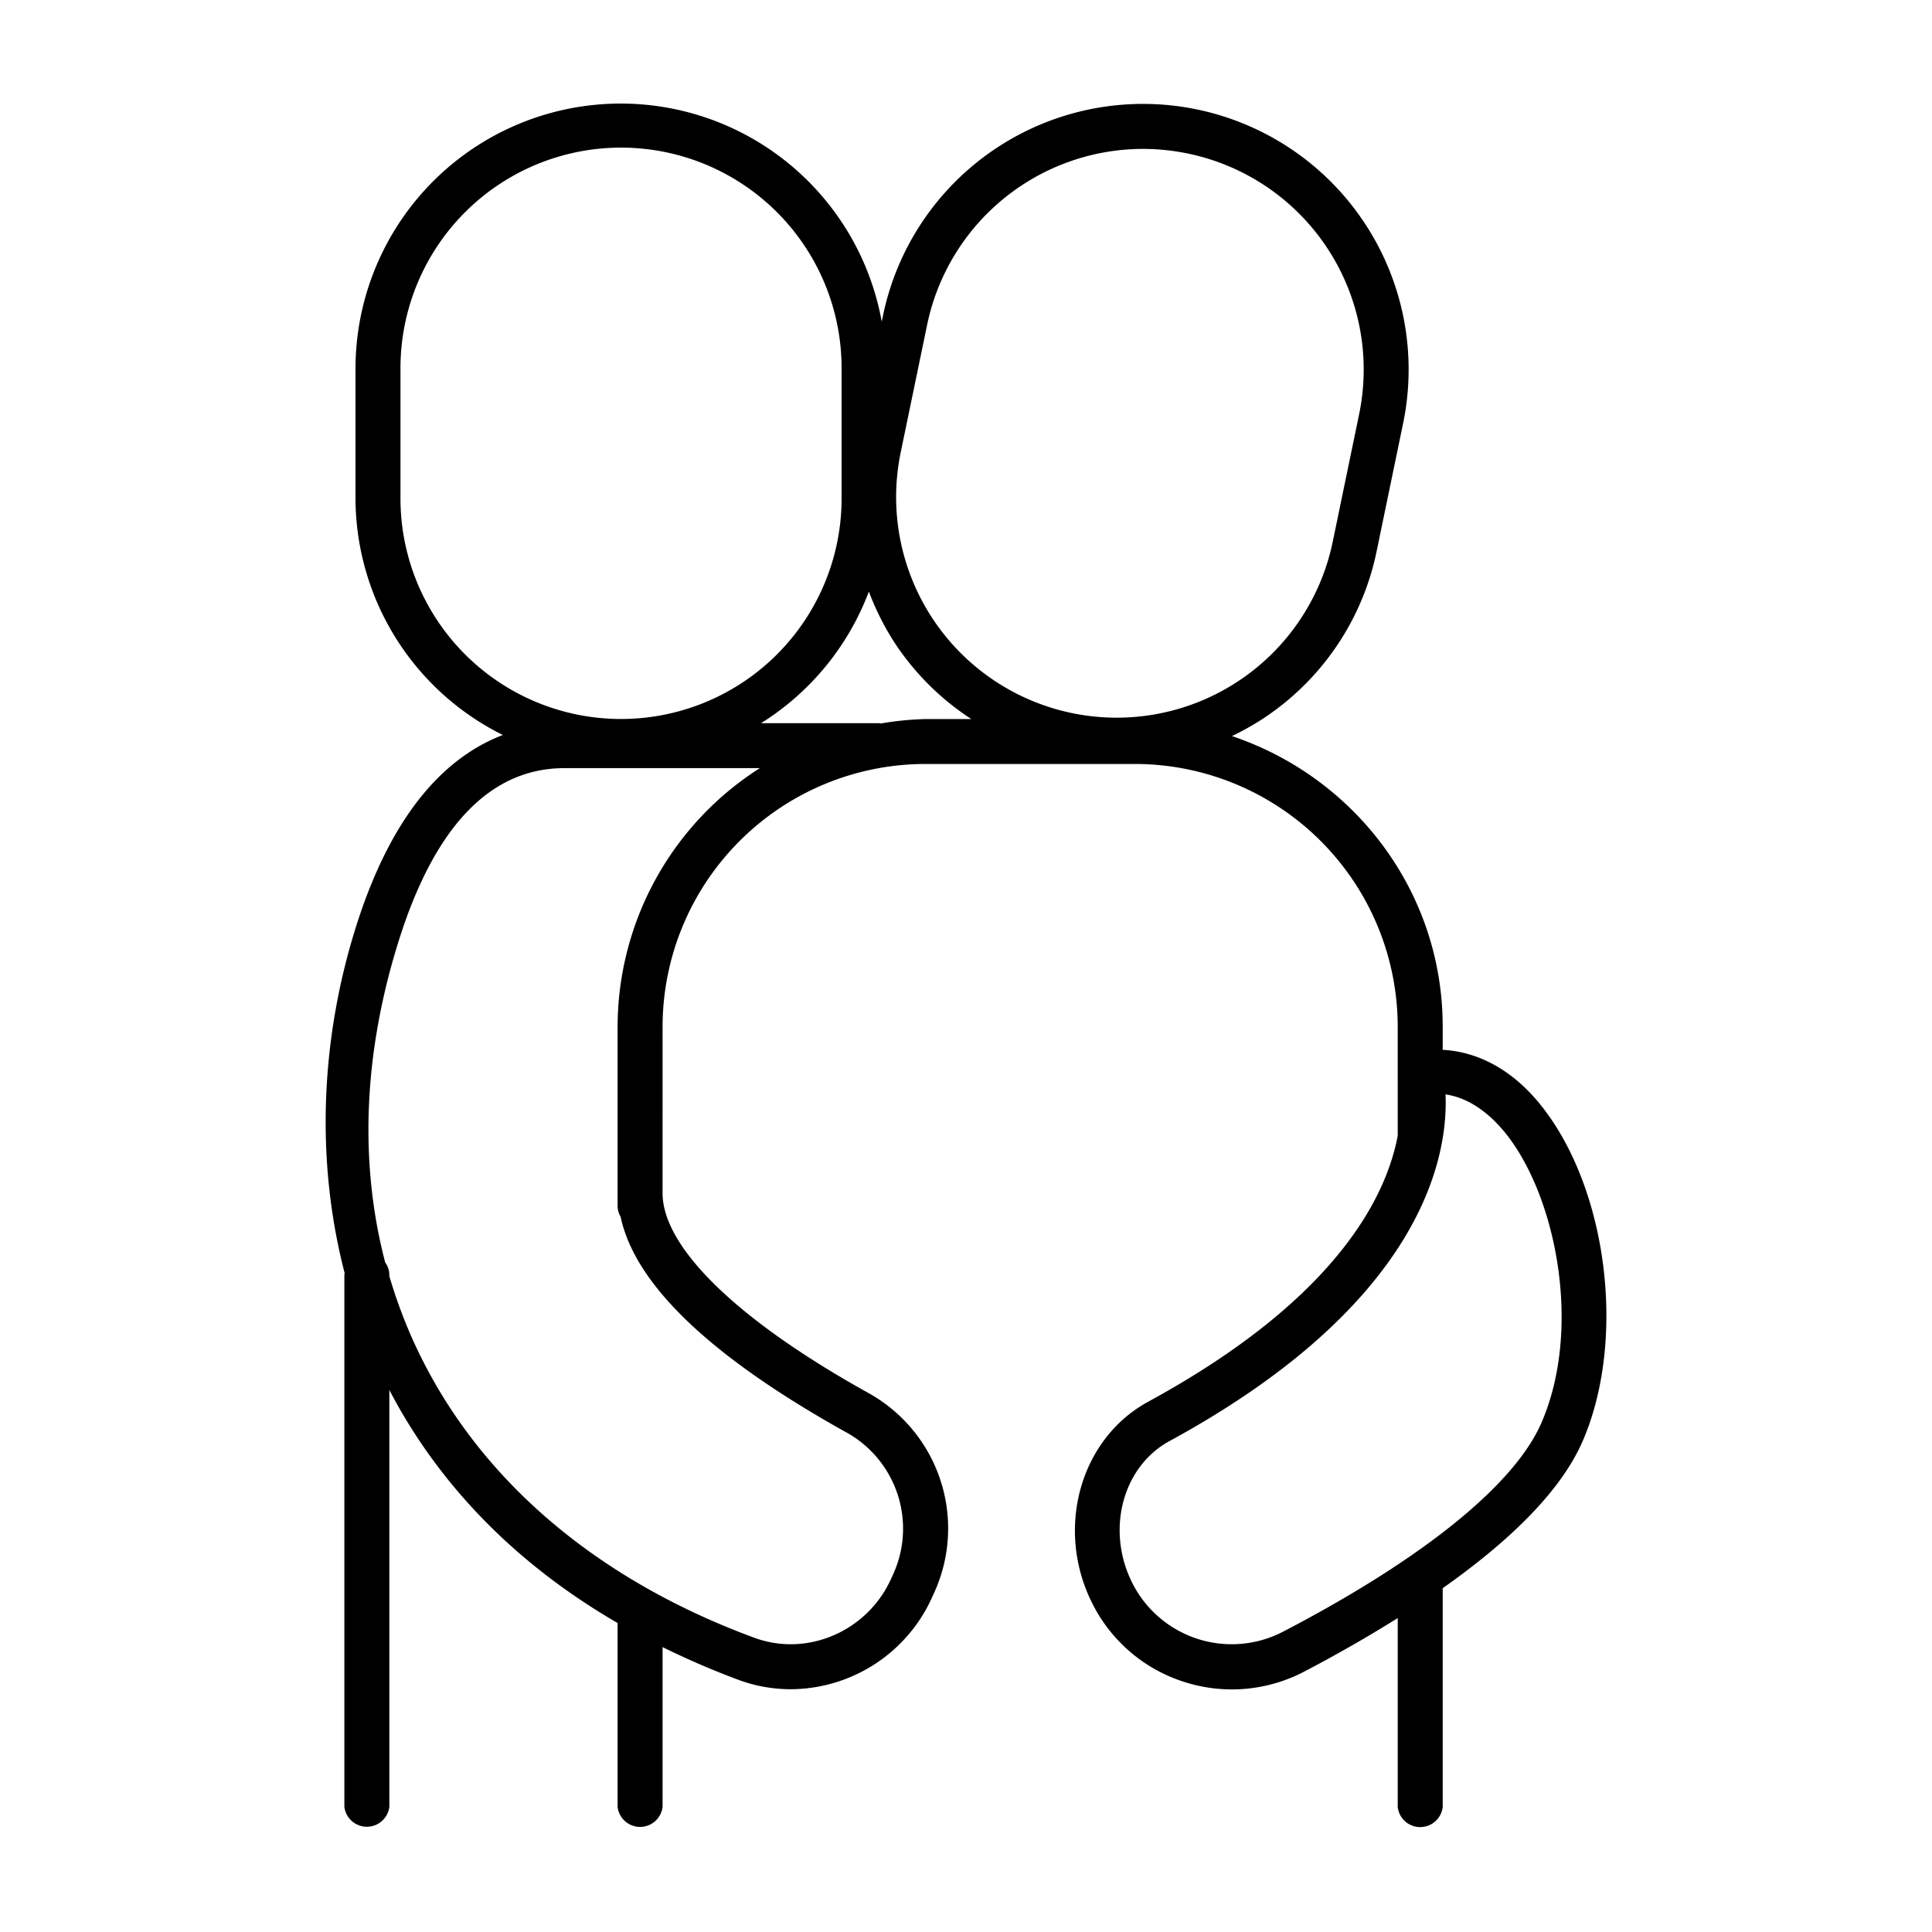 <?xml version="1.0" ?><svg data-name="Layer 1" id="Layer_1" viewBox="0 0 512 512" xmlns="http://www.w3.org/2000/svg"><title/><path d="M408.55,293.15c-7.44-9.41-16.56-14.4-26.22-14.94v-6.14c0-35.94-23.52-66.17-55.86-77a71.32,71.32,0,0,0,8.08-4.52A69.89,69.89,0,0,0,364.84,146l7-33.81A70.37,70.37,0,1,0,234,83.65l-.33,1.59A70.29,70.29,0,0,0,94.21,97.57v34.52a70.21,70.21,0,0,0,39.05,62.69c-14,5.35-28.77,18.95-38.76,50.31-9.38,29.46-11.08,61.77-3.16,92.32,0,.13-.08.25-.08.39v141a6,6,0,0,0,11.92,0V368.36c12.44,23.85,32.15,45.31,60.49,61.76v48.72a6,6,0,0,0,11.92,0V436.5a214.47,214.47,0,0,0,20.18,8.7,39.68,39.68,0,0,0,13.77,2.46,41.28,41.28,0,0,0,37.54-24.5s.6-1.36.62-1.36A41.06,41.06,0,0,0,229.85,369c-34.48-19.19-54.26-38.44-54.26-52.81V272.07a69.7,69.7,0,0,1,69.63-69.61H300.8a69.69,69.69,0,0,1,69.61,69.61V301c-3.07,16.25-16.31,43.34-66.11,70.46-18.18,9.89-24.79,33.95-14.73,53.65a41.13,41.13,0,0,0,24.26,20.62,41.29,41.29,0,0,0,31.84-2.76c7.89-4.12,16.37-8.92,24.74-14.16v50.08a6,6,0,0,0,11.92,0v-58c16.54-11.66,31.09-25.05,37.15-39.11C431,355,426.08,315.31,408.55,293.15ZM238.7,119.87l7-33.8a58.49,58.49,0,0,1,57.11-46.61,59.52,59.52,0,0,1,12,1.23,58.46,58.46,0,0,1,45.37,69.1l-7,33.81A58.45,58.45,0,0,1,238.7,119.87ZM106.13,132.09V97.57a58.45,58.45,0,1,1,116.9,0v34.52a58.45,58.45,0,1,1-116.9,0Zm57.54,140v47.57a5.84,5.84,0,0,0,.8,2.8c3.79,17.9,23.7,37,59.57,57a29.15,29.15,0,0,1,12.78,37.46s-.61,1.35-.62,1.36c-6.26,14-22.22,20.93-36.3,15.74-50.81-18.72-84.25-53.2-96.72-95.83v-.38a5.74,5.74,0,0,0-1.1-3.25c-6.86-26.23-5.9-55.4,3.78-85.85,9.55-30,24.27-45.15,43.75-45.15h51.76A81.38,81.38,0,0,0,163.67,272.07Zm69.81-80.34a4,4,0,0,0-.5-.1H201.69a70.48,70.48,0,0,0,28.57-34.88,70.85,70.85,0,0,0,6.85,13.61,70.06,70.06,0,0,0,20.3,20.18H245.22A79.69,79.69,0,0,0,233.48,191.73ZM408.52,377c-7.06,16.39-31.34,36.05-68.38,55.35a29.49,29.49,0,0,1-40-12.71c-7.14-14-2.74-30.93,9.81-37.75,67.62-36.83,73.83-75.9,73.13-91.86,7,1,12.5,6,16.09,10.52C412.42,317.25,419.32,352,408.52,377Z"/></svg>